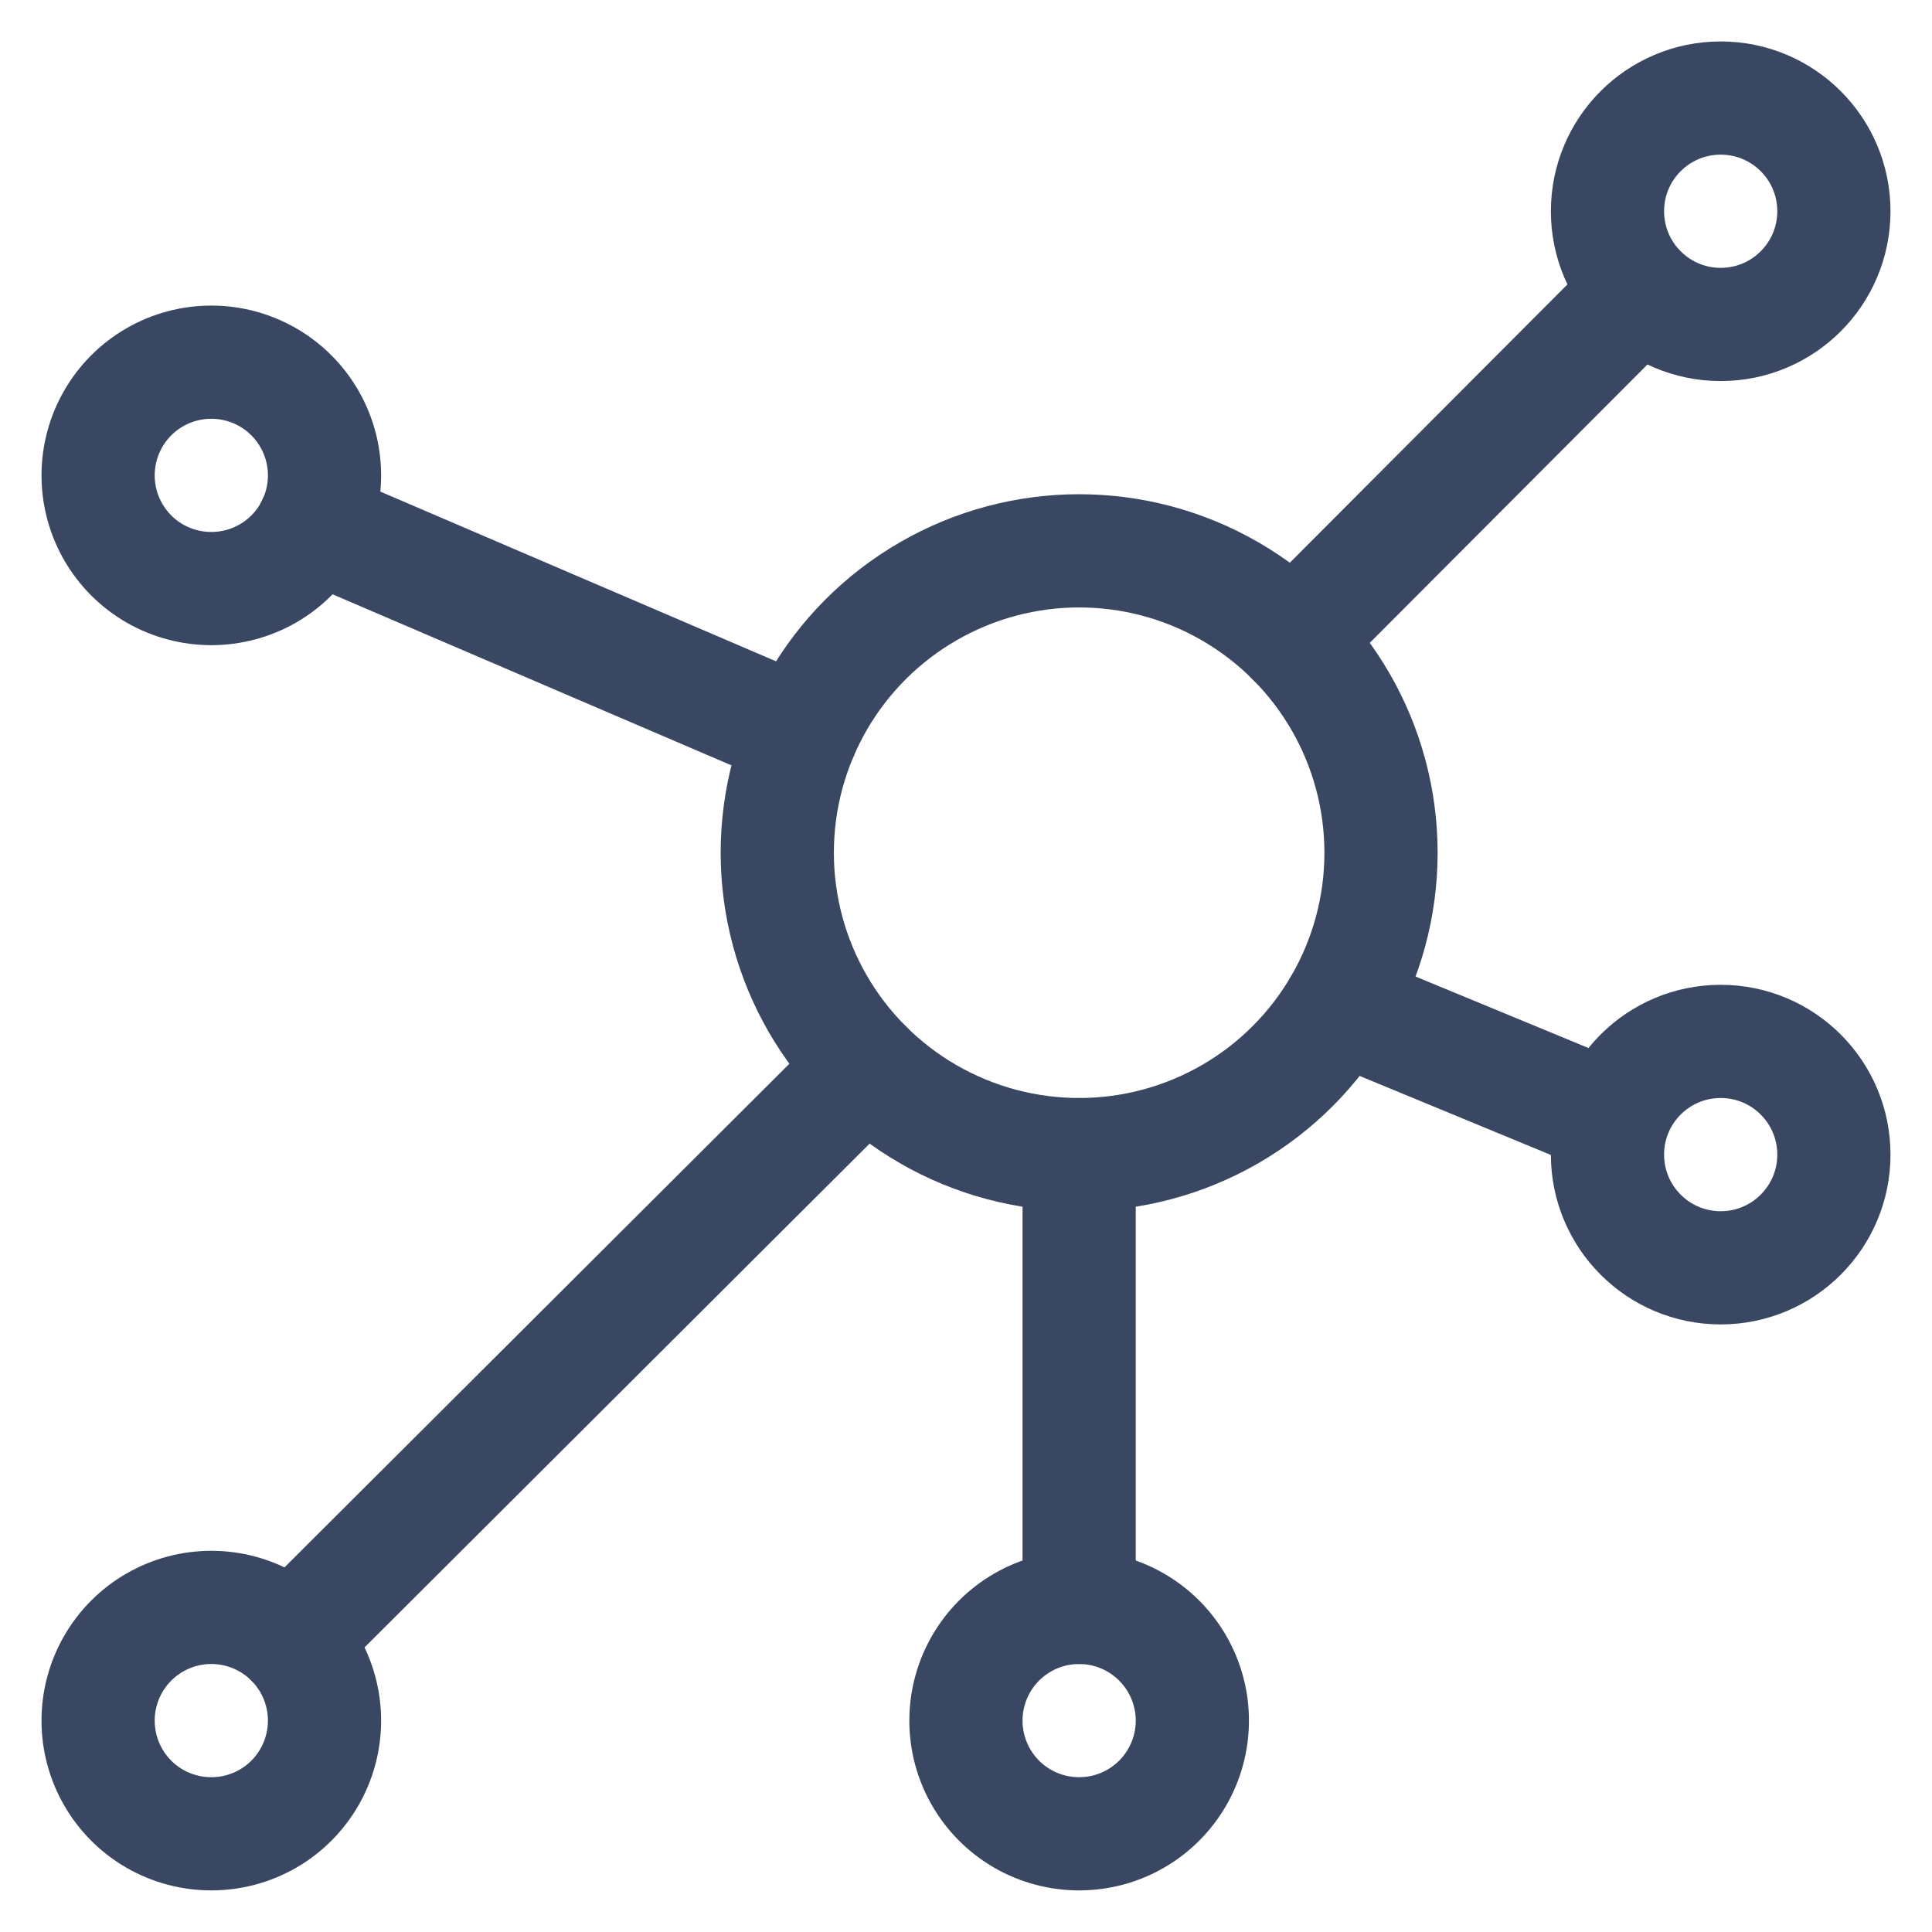 <?xml version="1.0" encoding="UTF-8"?>
<svg width="32px" height="32px" viewBox="0 0 32 32" version="1.1" xmlns="http://www.w3.org/2000/svg" xmlns:xlink="http://www.w3.org/1999/xlink">
    <title>Icon/Decorative/32px/Integration</title>
    <defs>
        <filter id="filter-1">
            <feColorMatrix in="SourceGraphic" type="matrix" values="0 0 0 0 0.224 0 0 0 0 0.278 0 0 0 0 0.384 0 0 0 1 0"></feColorMatrix>
        </filter>
    </defs>
    <g id="Icon/Decorative/32px/Integration" stroke="none" stroke-width="1" fill="none" fill-rule="evenodd" stroke-linecap="round" stroke-linejoin="round">
        <g filter="url(#filter-1)" id="Integration">
            <g transform="translate(1, 1)">
                <path d="M11.874,13.124 C11.874,14.91 12.827,16.561 14.374,17.454 C15.921,18.347 17.827,18.347 19.374,17.454 C20.921,16.561 21.874,14.91 21.874,13.124 C21.874,11.337 20.921,9.687 19.374,8.794 C17.827,7.9 15.921,7.9 14.374,8.794 C12.827,9.687 11.874,11.337 11.874,13.124 L11.874,13.124 Z" id="Path" stroke="#394762" stroke-width="1.875"></path>
                <path d="M0.625,6.874 C0.625,7.544 0.982,8.163 1.562,8.498 C2.143,8.832 2.857,8.832 3.438,8.498 C4.018,8.163 4.375,7.544 4.375,6.874 C4.375,6.204 4.018,5.585 3.438,5.25 C2.857,4.915 2.143,4.915 1.562,5.25 C0.982,5.585 0.625,6.204 0.625,6.874 L0.625,6.874 Z" id="Path" stroke="#394762" stroke-width="1.875"></path>
                <path d="M25.625,2.499 C25.625,3.534 26.464,4.374 27.5,4.374 C28.536,4.374 29.375,3.534 29.375,2.499 C29.375,1.463 28.536,0.624 27.5,0.624 C26.464,0.624 25.625,1.463 25.625,2.499 Z" id="Path" stroke="#394762" stroke-width="1.875"></path>
                <path d="M0.625,27.499 C0.625,28.169 0.982,28.788 1.562,29.123 C2.143,29.457 2.857,29.457 3.438,29.123 C4.018,28.788 4.375,28.169 4.375,27.499 C4.375,26.829 4.018,26.21 3.438,25.875 C2.857,25.54 2.143,25.54 1.562,25.875 C0.982,26.21 0.625,26.829 0.625,27.499 Z" id="Path" stroke="#394762" stroke-width="1.875"></path>
                <path d="M14.999,27.499 C14.999,28.169 15.356,28.788 15.936,29.123 C16.516,29.457 17.231,29.457 17.811,29.123 C18.391,28.788 18.749,28.169 18.749,27.499 C18.749,26.829 18.391,26.21 17.811,25.875 C17.231,25.54 16.516,25.54 15.936,25.875 C15.356,26.21 14.999,26.829 14.999,27.499 L14.999,27.499 Z" id="Path" stroke="#394762" stroke-width="1.875"></path>
                <line x1="3.825" y1="26.172" x2="13.35" y2="16.671" id="Path" stroke="#394762" stroke-width="1.875"></line>
                <line x1="20.416" y1="9.595" x2="26.172" y2="3.825" id="Path" stroke="#394762" stroke-width="1.875"></line>
                <line x1="4.188" y1="7.686" x2="12.277" y2="11.155" id="Path" stroke="#394762" stroke-width="1.875"></line>
                <line x1="25.703" y1="17.535" x2="21.18" y2="15.666" id="Path" stroke="#394762" stroke-width="1.875"></line>
                <line x1="16.874" y1="25.624" x2="16.874" y2="18.124" id="Path" stroke="#394762" stroke-width="1.875"></line>
                <path d="M25.625,18.124 C25.625,19.159 26.464,19.999 27.5,19.999 C28.536,19.999 29.375,19.159 29.375,18.124 C29.375,17.088 28.536,16.249 27.5,16.249 C26.464,16.249 25.625,17.088 25.625,18.124 Z" id="Path" stroke="#394762" stroke-width="1.875"></path>
            </g>
        </g>
    </g>
</svg>